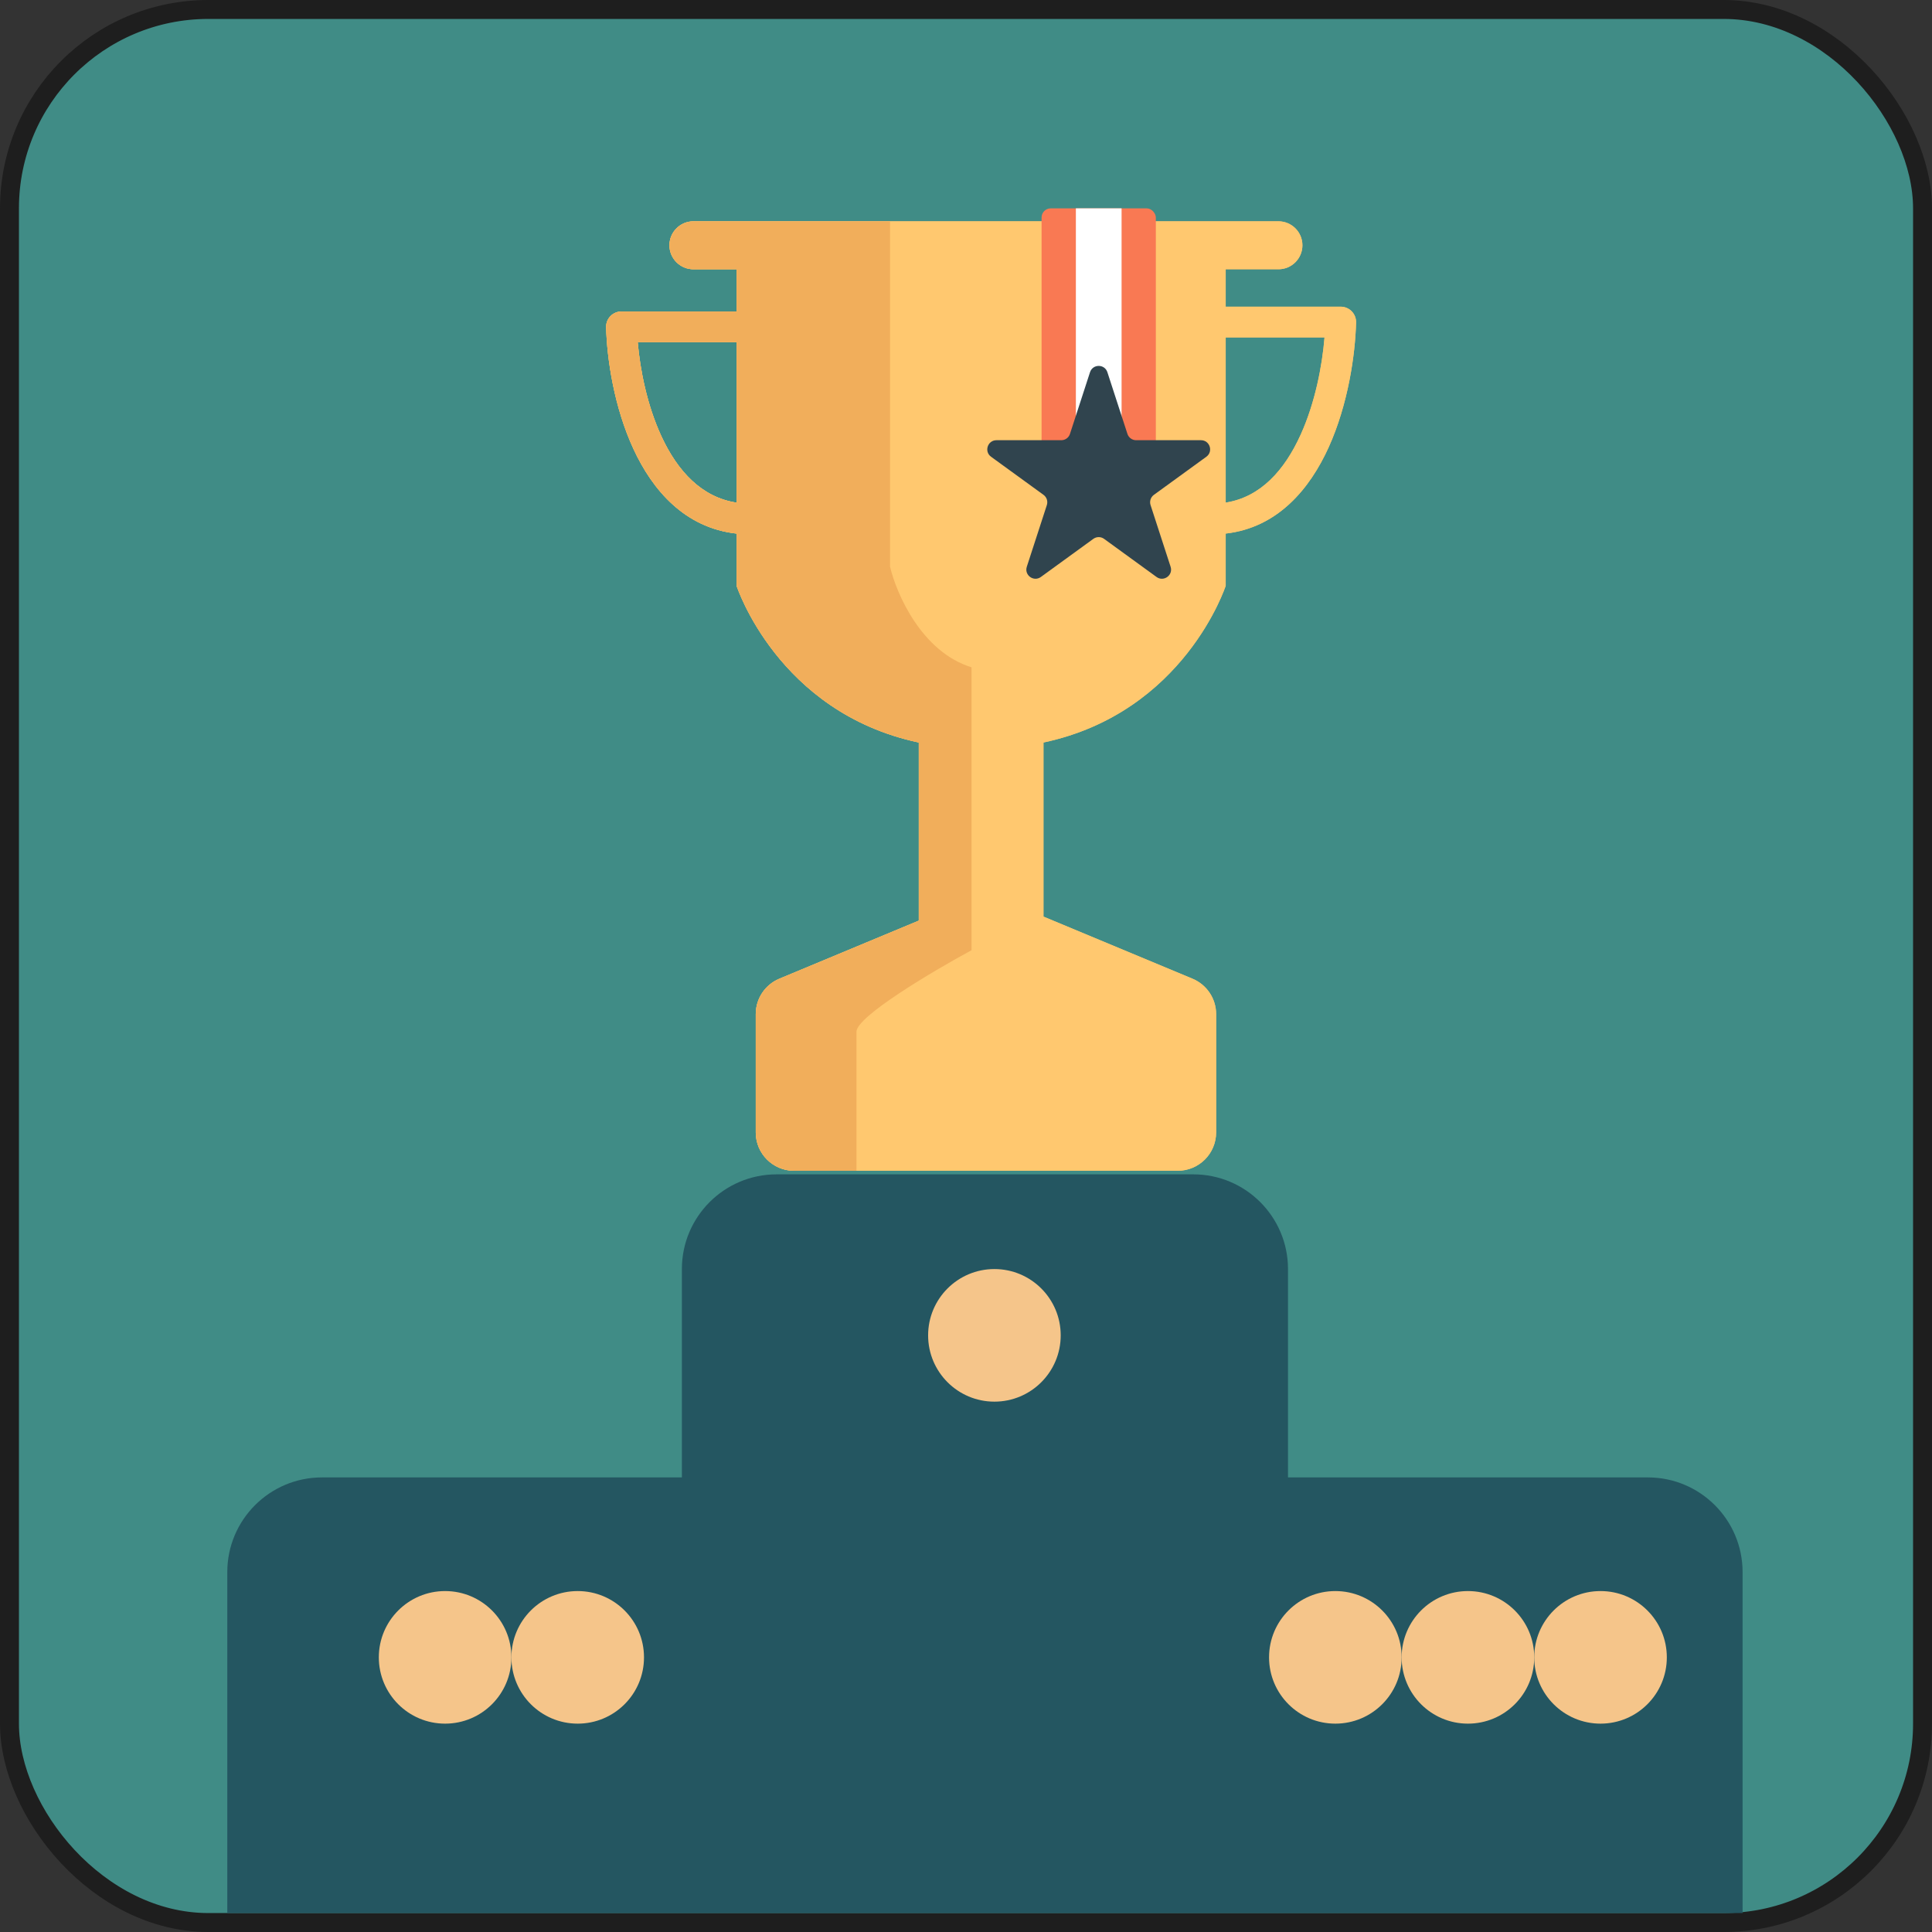 <svg width="102" height="102" viewBox="0 0 102 102" fill="none" xmlns="http://www.w3.org/2000/svg">
<rect x="0" y="0" width="102" height="102" fill="#333333" stroke="none"/>
<rect className="thumbnail-background" x="0.5" y="0.5" width="101" height="101" rx="10.5" fill="#408C86" stroke="#1E1E1E"/>
<path className="thumbnail-podium" fill-rule="evenodd" clip-rule="evenodd" d="M41 62C38.239 62 36 64.239 36 67V78H17C14.239 78 12 80.239 12 83V101H52H92V83C92 80.239 89.761 78 87 78H68V67C68 64.239 65.761 62 63 62H41Z" fill="#245661"/>
<path fill-rule="evenodd" clip-rule="evenodd" d="M36.609 11.684C35.91 11.684 35.343 12.251 35.343 12.95C35.343 13.649 35.91 14.216 36.609 14.216H38.888V16.444H32.81C32.592 16.444 32.382 16.533 32.23 16.689C32.077 16.846 31.994 17.057 32 17.276C32.044 18.957 32.425 21.506 33.449 23.714C34.448 25.872 36.149 27.868 38.888 28.171V30.925C38.888 30.925 41.053 37.617 48.508 39.2V48.605L41.148 51.671C40.393 51.986 39.901 52.723 39.901 53.541V59.786C39.901 60.904 40.808 61.811 41.927 61.811H62.18C63.299 61.811 64.206 60.904 64.206 59.786V53.541C64.206 52.723 63.714 51.986 62.959 51.671L55.09 48.392V39.201C62.546 37.619 64.711 30.925 64.711 30.925V28.17C67.457 27.858 69.154 25.809 70.15 23.608C71.17 21.349 71.55 18.742 71.594 17.023C71.6 16.804 71.517 16.593 71.365 16.436C71.212 16.28 71.003 16.192 70.785 16.192H64.711V14.216H67.496C68.195 14.216 68.761 13.649 68.761 12.95C68.761 12.251 68.195 11.684 67.496 11.684L36.609 11.684ZM38.888 26.537V18.065H33.668C33.794 19.53 34.166 21.408 34.919 23.033C35.777 24.885 37.048 26.257 38.888 26.537ZM68.673 22.94C67.812 24.845 66.541 26.247 64.711 26.535V17.812H69.929C69.804 19.321 69.432 21.261 68.673 22.94Z" fill="#FFC86F"/>
<path className="thumbnail-trophy" fill-rule="evenodd" clip-rule="evenodd" d="M36.609 11.684C35.91 11.684 35.343 12.251 35.343 12.95C35.343 13.649 35.91 14.216 36.609 14.216H38.888V16.444H32.81C32.592 16.444 32.382 16.533 32.23 16.689C32.077 16.846 31.994 17.057 32 17.276C32.044 18.957 32.425 21.506 33.449 23.714C34.448 25.872 36.149 27.868 38.888 28.171V30.925C38.888 30.925 41.053 37.617 48.508 39.2V48.605L41.148 51.671C40.393 51.986 39.901 52.723 39.901 53.541V59.786C39.901 60.904 40.808 61.811 41.927 61.811H62.18C63.299 61.811 64.206 60.904 64.206 59.786V53.541C64.206 52.723 63.714 51.986 62.959 51.671L55.09 48.392V39.201C62.546 37.619 64.711 30.925 64.711 30.925V28.17C67.457 27.858 69.154 25.809 70.15 23.608C71.17 21.349 71.55 18.742 71.594 17.023C71.6 16.804 71.517 16.593 71.365 16.436C71.212 16.28 71.003 16.192 70.785 16.192H64.711V14.216H67.496C68.195 14.216 68.761 13.649 68.761 12.95C68.761 12.251 68.195 11.684 67.496 11.684L36.609 11.684ZM38.888 26.537V18.065H33.668C33.794 19.53 34.166 21.408 34.919 23.033C35.777 24.885 37.048 26.257 38.888 26.537ZM68.673 22.94C67.812 24.845 66.541 26.247 64.711 26.535V17.812H69.929C69.804 19.321 69.432 21.261 68.673 22.94Z" fill="#FFC86F"/>
<path className="thumbnail-trophy-shadow" fill-rule="evenodd" clip-rule="evenodd" d="M46.989 11.685V29.913C47.326 31.348 48.66 34.42 51.292 35.23V50.167C49.267 51.264 45.217 53.661 45.217 54.471V61.812H41.924C40.806 61.812 39.899 60.905 39.899 59.786V53.542C39.899 52.724 40.391 51.987 41.145 51.672L48.508 48.605V39.202C41.051 37.62 38.886 30.926 38.886 30.926V28.171C36.148 27.867 34.448 25.872 33.449 23.715C32.425 21.507 32.044 18.958 32 17.277C31.994 17.058 32.077 16.847 32.23 16.69C32.382 16.534 32.592 16.445 32.81 16.445H38.886V14.217H36.609C35.91 14.217 35.343 13.65 35.343 12.951C35.343 12.252 35.91 11.685 36.609 11.685H46.989ZM38.886 18.065V26.537C37.047 26.257 35.776 24.885 34.919 23.034C34.166 21.408 33.794 19.531 33.668 18.065H38.886Z" fill="#F1AE5B"/>
<rect className="thumbnail-medal-ribbon" x="54.99" y="11" width="6.032" height="13.874" rx="0.483" fill="#F97953"/>
<rect className="thumbnail-medal-ribbon-stripe" x="56.801" y="11" width="2.413" height="13.874" fill="white"/>
<path className="thumbnail-medal" d="M57.547 19.652C57.692 19.207 58.321 19.207 58.465 19.652L59.523 22.908C59.588 23.107 59.773 23.241 59.982 23.241L63.406 23.241C63.873 23.241 64.067 23.839 63.689 24.114L60.919 26.126C60.75 26.249 60.68 26.467 60.744 26.666L61.802 29.922C61.947 30.366 61.438 30.736 61.059 30.461L58.29 28.449C58.121 28.326 57.892 28.326 57.723 28.449L54.953 30.461C54.575 30.736 54.066 30.366 54.21 29.922L55.268 26.666C55.333 26.467 55.262 26.249 55.093 26.126L52.323 24.114C51.945 23.839 52.14 23.241 52.607 23.241L56.031 23.241C56.239 23.241 56.425 23.107 56.489 22.908L57.547 19.652Z" fill="#30444E"/>
<circle className="thumbnail-podium-circles" cx="52.5" cy="70.5" r="3.5" fill="#F5C58A"/>
<circle className="thumbnail-podium-circles" cx="23.5" cy="87.5" r="3.5" fill="#F5C58A"/>
<circle className="thumbnail-podium-circles" cx="77.5" cy="87.5" r="3.5" fill="#F5C58A"/>
<circle className="thumbnail-podium-circles" cx="70.5" cy="87.5" r="3.5" fill="#F5C58A"/>
<circle className="thumbnail-podium-circles" cx="30.5" cy="87.5" r="3.5" fill="#F5C58A"/>
<circle className="thumbnail-podium-circles" cx="84.5" cy="87.5" r="3.5" fill="#F5C58A"/>
</svg>
